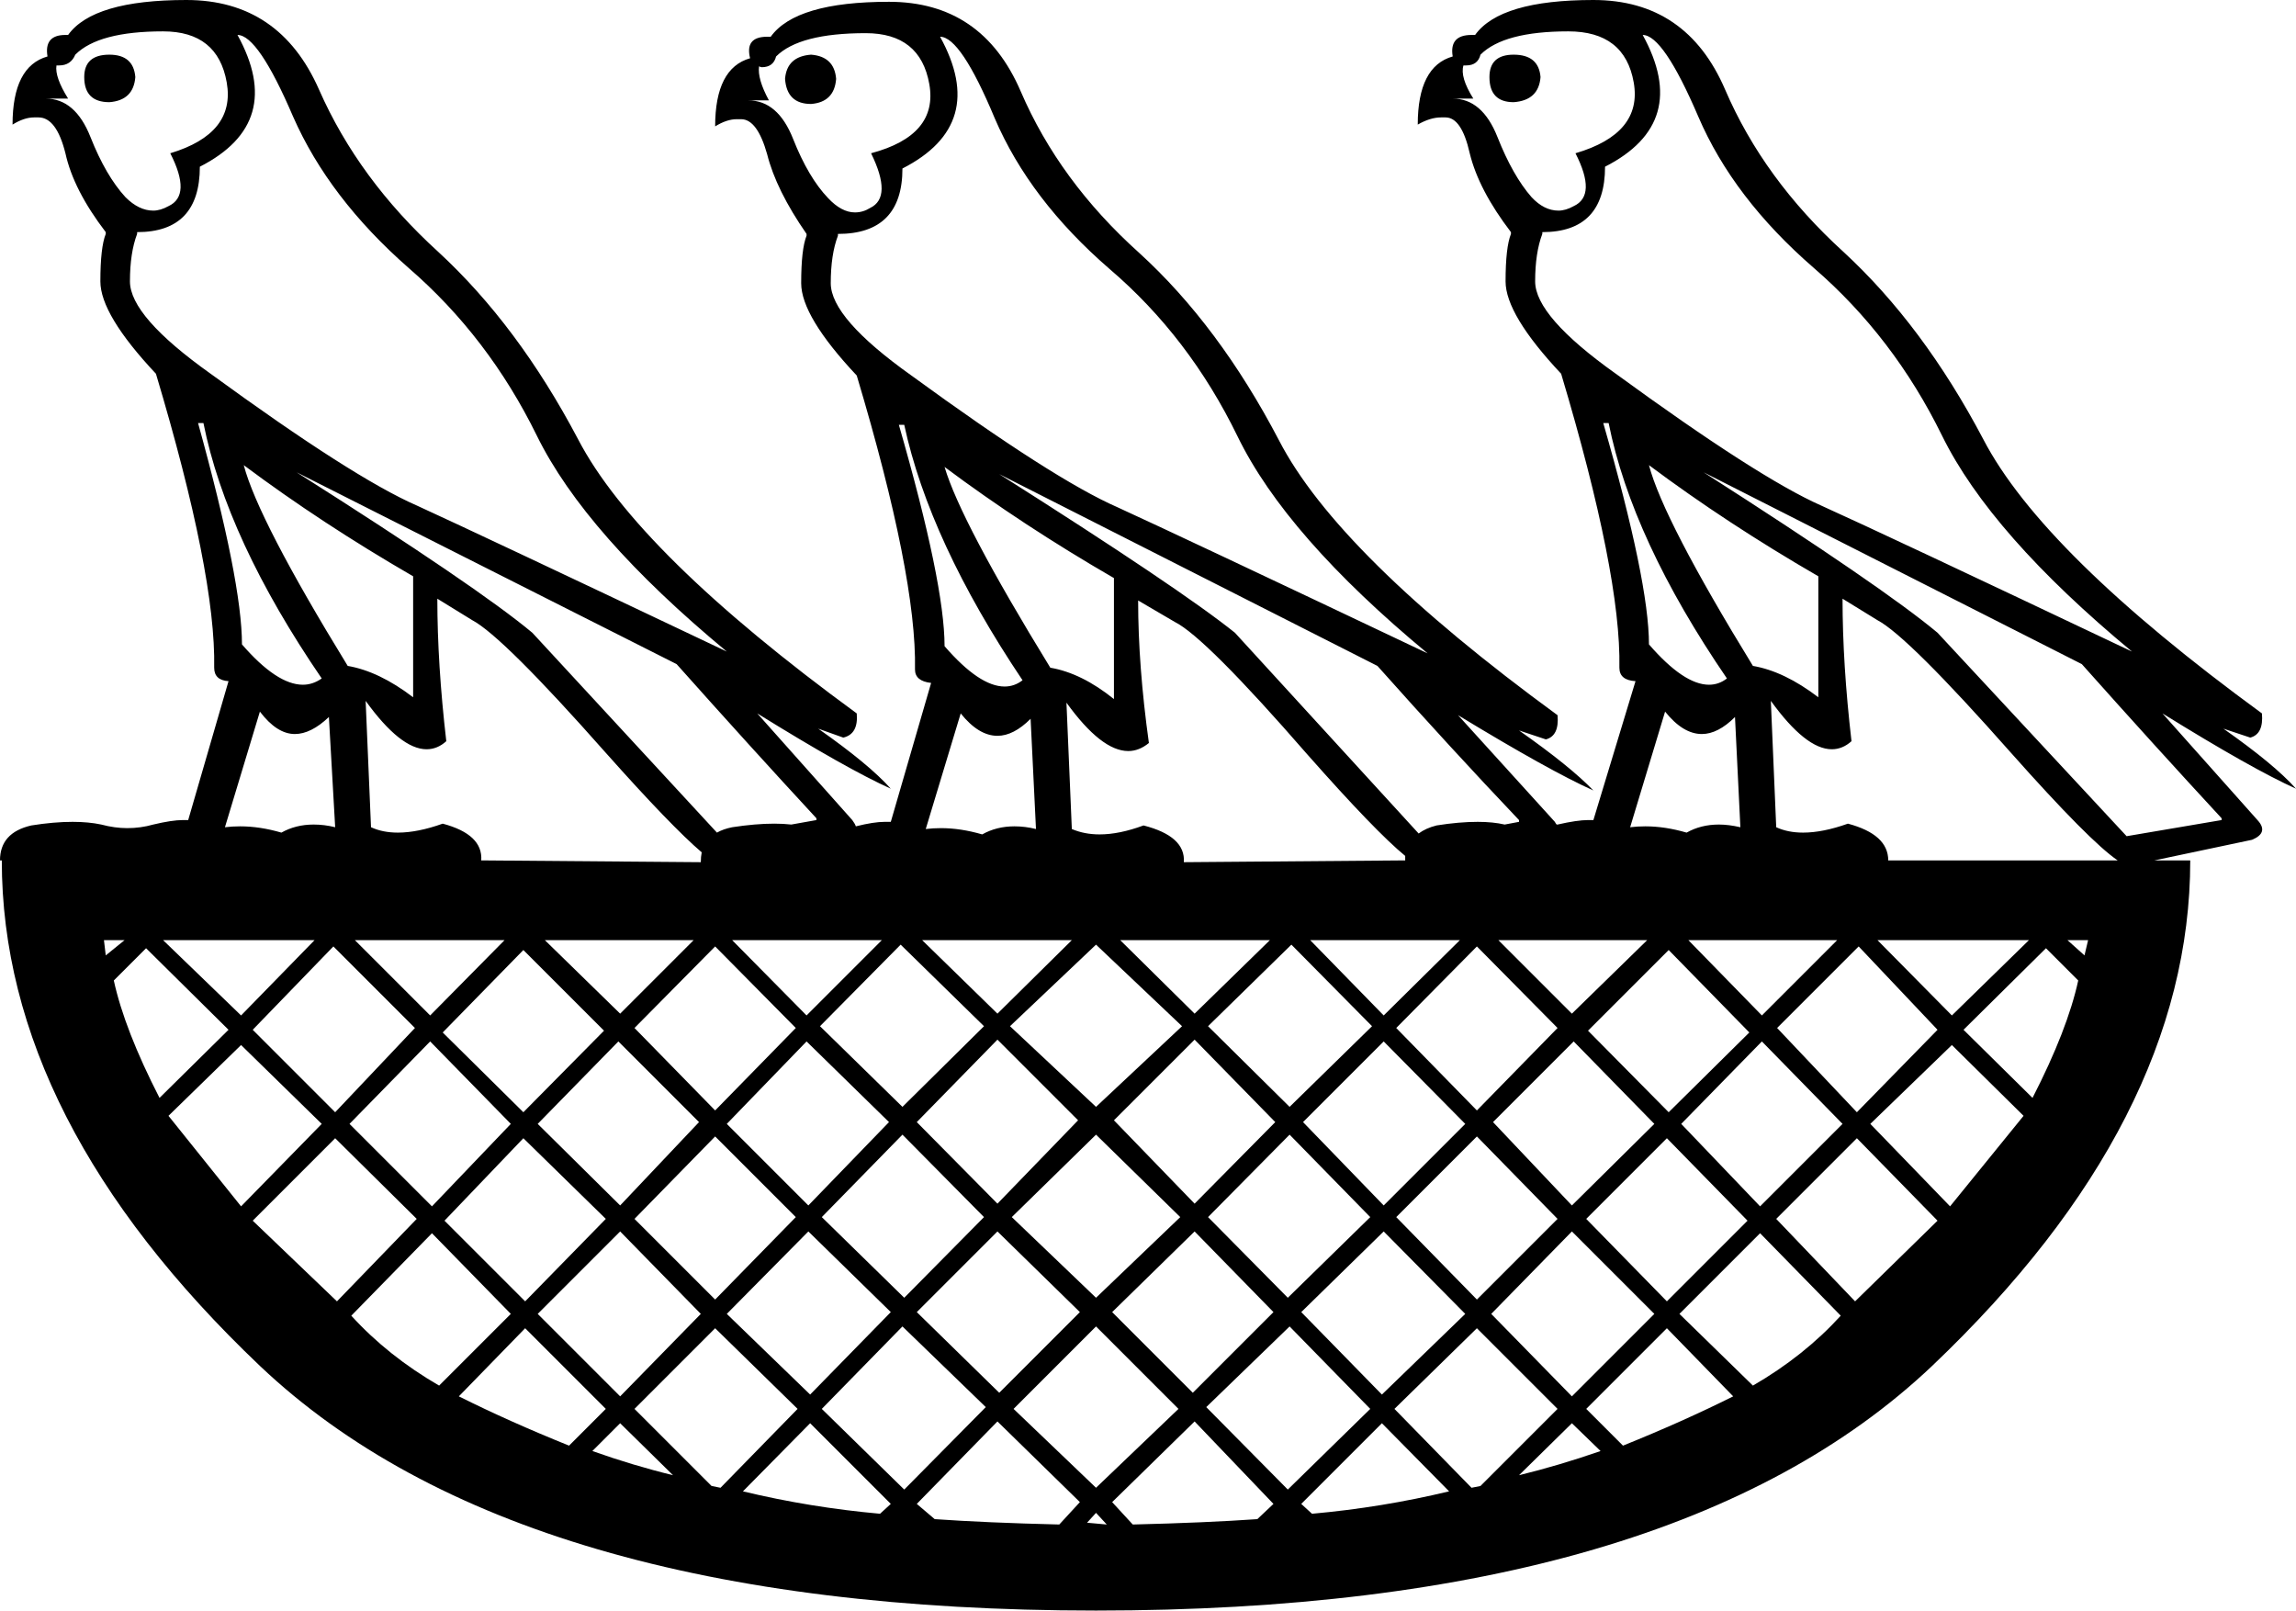 <?xml version='1.0' encoding ='UTF-8' standalone='no'?>
<svg width='25.62' height='17.97' xmlns='http://www.w3.org/2000/svg' xmlns:xlink='http://www.w3.org/1999/xlink'  version='1.1' >
<path style='fill:black; stroke:none' d=' M 1.22 0.61  Q 0.94 0.61 0.94 0.86  Q 0.94 1.14 1.22 1.14  Q 1.49 1.12 1.51 0.86  Q 1.49 0.61 1.22 0.61  Z  M 16.89 0.61  Q 16.62 0.61 16.62 0.86  Q 16.62 1.14 16.89 1.14  Q 17.17 1.12 17.19 0.86  Q 17.17 0.61 16.89 0.61  Z  M 9.05 0.61  Q 8.78 0.63 8.76 0.88  Q 8.78 1.16 9.05 1.16  Q 9.31 1.14 9.33 0.88  Q 9.31 0.63 9.05 0.61  Z  M 1.82 0.35  Q 2.43 0.35 2.53 0.92  Q 2.63 1.49 1.9 1.71  Q 2.14 2.18 1.88 2.3  Q 1.79 2.35 1.71 2.35  Q 1.55 2.35 1.4 2.2  Q 1.18 1.96 1.01 1.53  Q 0.84 1.1 0.51 1.1  L 0.76 1.1  Q 0.61 0.86 0.63 0.73  L 0.63 0.73  Q 0.65 0.73 0.66 0.73  Q 0.79 0.73 0.84 0.61  Q 1.1 0.35 1.82 0.35  Z  M 17.5 0.35  Q 18.13 0.35 18.23 0.92  Q 18.33 1.49 17.58 1.71  Q 17.82 2.18 17.56 2.3  Q 17.47 2.35 17.39 2.35  Q 17.23 2.35 17.09 2.2  Q 16.88 1.96 16.71 1.53  Q 16.54 1.1 16.21 1.1  L 16.44 1.1  Q 16.29 0.86 16.33 0.73  L 16.33 0.73  Q 16.35 0.73 16.36 0.73  Q 16.49 0.73 16.52 0.61  Q 16.78 0.35 17.5 0.35  Z  M 9.66 0.37  Q 10.27 0.37 10.37 0.94  Q 10.47 1.51 9.72 1.71  Q 9.96 2.2 9.71 2.32  Q 9.63 2.37 9.54 2.37  Q 9.39 2.37 9.24 2.21  Q 9.02 1.98 8.85 1.55  Q 8.68 1.12 8.35 1.12  L 8.58 1.12  Q 8.45 0.88 8.47 0.74  L 8.47 0.74  Q 8.49 0.75 8.5 0.75  Q 8.63 0.75 8.66 0.63  Q 8.92 0.37 9.66 0.37  Z  M 2.65 0.39  Q 2.88 0.39 3.27 1.3  Q 3.67 2.21 4.56 2.99  Q 5.45 3.76 5.99 4.86  Q 6.53 5.96 8.11 7.27  Q 5.35 5.96 4.65 5.64  Q 3.94 5.33 2.35 4.17  Q 1.45 3.53 1.45 3.14  Q 1.45 2.82 1.53 2.61  L 1.53 2.59  Q 2.23 2.59 2.23 1.86  Q 3.19 1.37 2.65 0.39  Z  M 18.33 0.39  Q 18.56 0.39 18.95 1.3  Q 19.34 2.21 20.24 2.99  Q 21.13 3.76 21.67 4.86  Q 22.21 5.96 23.79 7.27  Q 21.03 5.96 20.32 5.64  Q 19.62 5.33 18.03 4.17  Q 17.13 3.53 17.13 3.14  Q 17.13 2.82 17.21 2.61  L 17.21 2.59  Q 17.91 2.59 17.91 1.86  Q 18.87 1.37 18.33 0.39  Z  M 10.49 0.41  Q 10.72 0.41 11.1 1.32  Q 11.49 2.23 12.38 3  Q 13.27 3.76 13.81 4.87  Q 14.35 5.98 15.93 7.29  Q 13.17 5.98 12.47 5.66  Q 11.76 5.35 10.17 4.19  Q 9.27 3.55 9.27 3.16  Q 9.27 2.84 9.35 2.63  L 9.35 2.61  Q 10.07 2.61 10.07 1.88  Q 11.03 1.39 10.49 0.41  Z  M 2.27 4.72  Q 2.53 6.02 3.59 7.57  Q 3.49 7.64 3.38 7.64  Q 3.09 7.64 2.7 7.19  Q 2.7 6.49 2.21 4.72  Z  M 17.95 4.72  Q 18.21 6.02 19.27 7.57  Q 19.18 7.64 19.07 7.64  Q 18.79 7.64 18.4 7.19  Q 18.4 6.49 17.89 4.72  Z  M 10.09 4.74  Q 10.37 6.04 11.41 7.59  Q 11.32 7.66 11.21 7.66  Q 10.93 7.66 10.54 7.21  Q 10.54 6.51 10.03 4.74  Z  M 2.72 5.19  Q 3.59 5.84 4.61 6.43  L 4.61 7.78  Q 4.23 7.49 3.88 7.43  Q 2.88 5.8 2.72 5.19  Z  M 18.4 5.19  Q 19.27 5.84 20.29 6.43  L 20.29 7.78  Q 19.91 7.49 19.56 7.43  Q 18.56 5.8 18.4 5.19  Z  M 10.54 5.21  Q 11.41 5.86 12.43 6.45  L 12.43 7.8  Q 12.07 7.51 11.72 7.45  Q 10.72 5.82 10.54 5.21  Z  M 16.79 9.2  L 16.79 9.2  Q 16.79 9.2 16.79 9.2  L 16.79 9.2  L 16.79 9.2  Z  M 8.83 9.2  Q 8.83 9.2 8.83 9.2  L 8.83 9.2  L 8.83 9.2  Z  M 17.37 9.2  Q 17.37 9.2 17.37 9.2  L 17.37 9.2  Q 17.37 9.2 17.37 9.2  Z  M 9.55 9.22  L 9.55 9.22  Q 9.55 9.22 9.55 9.22  L 9.55 9.22  Q 9.55 9.22 9.55 9.22  Z  M 2.9 7.94  Q 3.09 8.19 3.29 8.19  Q 3.47 8.19 3.67 8  L 3.74 9.23  Q 3.62 9.2 3.5 9.2  Q 3.3 9.2 3.14 9.29  Q 2.9 9.22 2.68 9.22  Q 2.59 9.22 2.51 9.23  L 2.9 7.94  Z  M 18.58 7.94  Q 18.78 8.19 18.99 8.19  Q 19.17 8.19 19.36 8  L 19.42 9.23  Q 19.29 9.2 19.18 9.2  Q 18.98 9.2 18.82 9.29  Q 18.58 9.22 18.36 9.22  Q 18.27 9.22 18.19 9.23  L 18.58 7.94  Z  M 3.31 5.27  L 7.55 7.41  Q 8.37 8.33 9.11 9.13  L 9.11 9.15  L 8.83 9.2  L 8.83 9.2  Q 8.74 9.19 8.64 9.19  Q 8.43 9.19 8.17 9.23  Q 8.07 9.25 8 9.29  L 8 9.29  L 5.94 7.06  Q 5.33 6.55 3.31 5.27  Z  M 8 9.29  L 8 9.29  L 8 9.29  Q 8 9.29 8 9.29  Z  M 11.15 5.29  L 15.37 7.43  Q 16.19 8.35 16.95 9.15  L 16.95 9.17  L 16.79 9.2  L 16.79 9.2  Q 16.66 9.17 16.49 9.17  Q 16.28 9.17 16.03 9.21  Q 15.91 9.24 15.83 9.3  L 15.83 9.3  L 13.78 7.06  Q 13.17 6.57 11.15 5.29  Z  M 15.83 9.3  L 15.83 9.3  L 15.83 9.3  Q 15.83 9.3 15.83 9.3  Z  M 10.72 7.96  Q 10.92 8.21 11.13 8.21  Q 11.31 8.21 11.5 8.02  L 11.56 9.25  Q 11.44 9.22 11.32 9.22  Q 11.12 9.22 10.96 9.31  Q 10.72 9.24 10.5 9.24  Q 10.41 9.24 10.33 9.25  L 10.72 7.96  Z  M 19.01 5.27  L 23.23 7.41  Q 24.05 8.33 24.79 9.13  L 24.79 9.15  L 23.73 9.33  L 21.62 7.06  Q 21.01 6.55 19.01 5.27  Z  M 20.56 6.68  L 20.95 6.92  Q 21.29 7.1 22.44 8.4  Q 23.32 9.39 23.63 9.6  L 21.07 9.6  Q 21.07 9.31 20.62 9.19  Q 20.34 9.29 20.12 9.29  Q 19.95 9.29 19.82 9.23  L 19.76 7.82  L 19.76 7.82  Q 20.15 8.36 20.44 8.36  Q 20.56 8.36 20.66 8.27  Q 20.56 7.41 20.56 6.68  Z  M 4.88 6.68  L 5.27 6.92  Q 5.61 7.1 6.76 8.4  Q 7.49 9.22 7.83 9.51  L 7.83 9.51  Q 7.82 9.56 7.82 9.62  L 5.37 9.6  Q 5.39 9.31 4.94 9.19  Q 4.66 9.29 4.44 9.29  Q 4.27 9.29 4.14 9.23  L 4.08 7.82  L 4.08 7.82  Q 4.47 8.36 4.76 8.36  Q 4.88 8.36 4.98 8.27  Q 4.88 7.41 4.88 6.68  Z  M 12.7 6.7  L 13.11 6.94  Q 13.45 7.11 14.59 8.42  Q 15.35 9.28 15.68 9.55  L 15.68 9.55  Q 15.68 9.57 15.68 9.6  L 13.21 9.62  Q 13.23 9.33 12.76 9.21  Q 12.49 9.31 12.27 9.31  Q 12.1 9.31 11.96 9.25  L 11.9 7.84  L 11.9 7.84  Q 12.29 8.38 12.59 8.38  Q 12.71 8.38 12.82 8.29  Q 12.7 7.43 12.7 6.7  Z  M 1.39 10.49  L 1.18 10.66  L 1.16 10.49  Z  M 23.3 10.49  L 23.26 10.66  L 23.07 10.49  Z  M 7.74 10.49  L 6.92 11.31  L 6.08 10.49  Z  M 11.96 10.49  L 11.13 11.31  L 10.29 10.49  Z  M 14.17 10.49  L 13.33 11.31  L 12.5 10.49  Z  M 18.38 10.49  L 17.54 11.31  L 16.72 10.49  Z  M 3.51 10.49  L 2.69 11.33  L 1.82 10.49  Z  M 5.63 10.49  L 4.8 11.33  L 3.96 10.49  Z  M 9.84 10.49  L 9 11.33  L 8.17 10.49  Z  M 16.29 10.49  L 15.44 11.33  L 14.62 10.49  Z  M 20.5 10.49  L 19.66 11.33  L 18.84 10.49  Z  M 22.64 10.49  L 21.78 11.33  L 20.95 10.49  Z  M 1.63 10.58  L 2.55 11.49  L 1.78 12.25  Q 1.39 11.49 1.27 10.94  L 1.63 10.58  Z  M 22.83 10.58  L 23.19 10.94  Q 23.07 11.49 22.68 12.25  L 21.91 11.49  L 22.83 10.58  Z  M 10.05 10.54  L 10.98 11.45  L 10.07 12.35  L 9.15 11.45  L 10.05 10.54  Z  M 12.23 10.54  L 13.19 11.45  L 12.23 12.35  L 11.27 11.45  L 12.23 10.54  Z  M 14.41 10.54  L 15.31 11.45  L 14.39 12.35  L 13.48 11.45  L 14.41 10.54  Z  M 7.98 10.56  L 8.88 11.47  L 7.98 12.39  L 7.08 11.47  L 7.98 10.56  Z  M 16.48 10.56  L 17.38 11.47  L 16.48 12.39  L 15.58 11.47  L 16.48 10.56  Z  M 3.72 10.56  L 4.63 11.47  L 3.74 12.41  L 2.82 11.49  L 3.72 10.56  Z  M 5.84 10.6  L 6.74 11.5  L 5.84 12.41  L 4.94 11.52  L 5.84 10.6  Z  M 18.62 10.6  L 19.52 11.52  L 18.62 12.41  L 17.72 11.5  L 18.62 10.6  Z  M 20.74 10.56  L 21.62 11.49  L 20.72 12.41  L 19.83 11.47  L 20.74 10.56  Z  M 11.13 11.6  L 12.03 12.5  L 11.13 13.43  L 10.23 12.52  L 11.13 11.6  Z  M 13.33 11.6  L 14.23 12.52  L 13.33 13.43  L 12.43 12.5  L 13.33 11.6  Z  M 6.9 11.62  L 7.8 12.52  L 6.92 13.45  L 6 12.54  L 6.9 11.62  Z  M 9 11.62  L 9.92 12.52  L 9.02 13.45  L 8.11 12.54  L 9 11.62  Z  M 15.44 11.62  L 16.35 12.54  L 15.44 13.45  L 14.54 12.52  L 15.44 11.62  Z  M 17.56 11.62  L 18.46 12.54  L 17.54 13.45  L 16.66 12.52  L 17.56 11.62  Z  M 2.69 11.66  L 3.59 12.54  L 2.69 13.46  L 1.88 12.45  L 2.69 11.66  Z  M 4.8 11.62  L 5.7 12.54  L 4.82 13.46  L 3.9 12.54  L 4.8 11.62  Z  M 19.66 11.62  L 20.56 12.54  L 19.64 13.46  L 18.76 12.54  L 19.66 11.62  Z  M 21.78 11.66  L 22.58 12.45  L 21.76 13.46  L 20.87 12.54  L 21.78 11.66  Z  M 10.07 12.66  L 10.98 13.58  L 10.09 14.48  L 9.17 13.58  L 10.07 12.66  Z  M 12.23 12.66  L 13.17 13.58  L 12.23 14.48  L 11.29 13.58  L 12.23 12.66  Z  M 14.39 12.66  L 15.29 13.58  L 14.37 14.48  L 13.48 13.58  L 14.39 12.66  Z  M 7.98 12.68  L 8.88 13.58  L 7.98 14.5  L 7.08 13.6  L 7.98 12.68  Z  M 16.48 12.68  L 17.38 13.6  L 16.48 14.5  L 15.58 13.58  L 16.48 12.68  Z  M 3.74 12.7  L 4.65 13.6  L 3.76 14.52  L 2.82 13.62  L 3.74 12.7  Z  M 5.84 12.7  L 6.76 13.6  L 5.86 14.52  L 4.96 13.62  L 5.84 12.7  Z  M 18.6 12.7  L 19.5 13.62  L 18.6 14.52  L 17.7 13.6  L 18.6 12.7  Z  M 20.72 12.7  L 21.62 13.62  L 20.7 14.52  L 19.82 13.6  L 20.72 12.7  Z  M 4.82 13.76  L 5.7 14.66  L 4.9 15.46  Q 4.33 15.13 3.92 14.68  L 4.82 13.76  Z  M 19.64 13.76  L 20.54 14.68  Q 20.13 15.13 19.56 15.46  L 18.74 14.66  L 19.64 13.76  Z  M 11.13 13.74  L 12.05 14.64  L 11.15 15.54  L 10.23 14.64  L 11.13 13.74  Z  M 13.33 13.74  L 14.21 14.64  L 13.31 15.54  L 12.41 14.64  L 13.33 13.74  Z  M 9.02 13.74  L 9.94 14.64  L 9.04 15.56  L 8.11 14.66  L 9.02 13.74  Z  M 15.44 13.74  L 16.35 14.66  L 15.42 15.56  L 14.52 14.64  L 15.44 13.74  Z  M 6.92 13.74  L 7.82 14.66  L 6.92 15.58  L 6 14.66  L 6.92 13.74  Z  M 17.54 13.74  L 18.46 14.66  L 17.54 15.58  L 16.64 14.66  L 17.54 13.74  Z  M 5.86 14.82  L 6.76 15.72  L 6.35 16.13  Q 5.68 15.86 5.12 15.58  L 5.86 14.82  Z  M 18.6 14.82  L 19.34 15.58  Q 18.78 15.86 18.11 16.13  L 17.7 15.72  L 18.6 14.82  Z  M 6.92 15.88  L 7.51 16.46  Q 7.06 16.35 6.61 16.19  L 6.92 15.88  Z  M 17.54 15.88  L 17.86 16.19  Q 17.4 16.35 16.95 16.46  L 17.54 15.88  Z  M 7.98 14.82  L 8.9 15.72  L 8.04 16.6  L 7.94 16.58  L 7.08 15.72  L 7.98 14.82  Z  M 12.23 14.8  L 13.15 15.72  L 12.23 16.6  L 11.31 15.72  L 12.23 14.8  Z  M 16.48 14.82  L 17.38 15.72  L 16.52 16.58  L 16.42 16.6  L 15.56 15.72  L 16.48 14.82  Z  M 10.07 14.8  L 11 15.7  L 10.09 16.62  L 9.17 15.72  L 10.07 14.8  Z  M 14.39 14.8  L 15.29 15.72  L 14.37 16.62  L 13.46 15.7  L 14.39 14.8  Z  M 9.04 15.88  L 9.94 16.78  L 9.82 16.89  Q 9.04 16.82 8.29 16.64  L 9.04 15.88  Z  M 15.42 15.88  L 16.17 16.64  Q 15.42 16.82 14.64 16.89  L 14.52 16.78  L 15.42 15.88  Z  M 12.23 16.88  L 12.35 17.01  L 12.35 17.01  L 12.13 16.99  L 12.13 16.99  L 12.23 16.88  Z  M 11.13 15.86  L 12.05 16.76  L 11.82 17.01  Q 11 16.99 10.43 16.95  L 10.23 16.78  L 11.13 15.86  Z  M 13.33 15.86  L 14.21 16.78  L 14.03 16.95  Q 13.46 16.99 12.64 17.01  L 12.41 16.76  L 13.33 15.86  Z  M 2.08 0  Q 1.04 0 0.76 0.39  Q 0.74 0.39 0.73 0.39  Q 0.49 0.39 0.53 0.63  Q 0.14 0.74 0.14 1.39  Q 0.27 1.31 0.38 1.31  Q 0.41 1.31 0.43 1.31  Q 0.63 1.31 0.73 1.71  Q 0.82 2.12 1.18 2.59  L 1.18 2.61  Q 1.12 2.76 1.12 3.14  Q 1.12 3.51 1.74 4.17  Q 2.41 6.41 2.39 7.45  Q 2.39 7.59 2.55 7.6  L 2.1 9.15  Q 2.07 9.15 2.04 9.15  Q 1.92 9.15 1.71 9.2  Q 1.57 9.24 1.42 9.24  Q 1.28 9.24 1.13 9.2  Q 0.99 9.17 0.81 9.17  Q 0.6 9.17 0.35 9.21  Q 0 9.29 0 9.6  L 0.02 9.6  Q 0.02 12.5 2.9 15.24  Q 5.78 17.97 12.23 17.97  Q 18.68 17.97 21.56 15.24  Q 24.44 12.5 24.44 9.6  L 24.04 9.6  L 25.13 9.37  Q 25.32 9.29 25.19 9.15  L 24.13 7.96  L 24.13 7.96  Q 25.13 8.58 25.62 8.8  Q 25.38 8.53 24.81 8.13  L 24.81 8.13  L 25.11 8.23  Q 25.26 8.19 25.24 7.96  Q 22.79 6.17 22.13 4.9  Q 21.46 3.63 20.57 2.81  Q 19.68 2 19.25 1  Q 18.82 0 17.78 0  Q 16.74 0 16.46 0.39  Q 16.44 0.39 16.42 0.39  Q 16.17 0.39 16.21 0.63  Q 15.82 0.74 15.82 1.39  Q 15.96 1.31 16.08 1.31  Q 16.11 1.31 16.13 1.31  Q 16.31 1.31 16.4 1.71  Q 16.5 2.12 16.86 2.59  L 16.86 2.61  Q 16.8 2.76 16.8 3.14  Q 16.8 3.51 17.42 4.17  Q 18.09 6.41 18.07 7.45  Q 18.07 7.59 18.25 7.6  L 17.78 9.15  Q 17.75 9.15 17.72 9.15  Q 17.6 9.15 17.38 9.2  Q 17.38 9.2 17.37 9.2  L 17.37 9.2  Q 17.36 9.19 17.35 9.17  L 16.27 7.98  L 16.27 7.98  Q 17.29 8.6 17.78 8.82  Q 17.52 8.55 16.95 8.15  L 16.95 8.15  L 17.25 8.25  Q 17.4 8.21 17.38 7.98  Q 14.93 6.19 14.27 4.91  Q 13.6 3.63 12.71 2.82  Q 11.82 2.02 11.39 1.02  Q 10.96 0.02 9.92 0.02  Q 8.88 0.02 8.6 0.41  Q 8.58 0.41 8.56 0.41  Q 8.31 0.41 8.37 0.65  Q 7.98 0.76 7.98 1.41  Q 8.11 1.33 8.22 1.33  Q 8.25 1.33 8.27 1.33  Q 8.45 1.33 8.56 1.72  Q 8.66 2.12 9 2.61  L 9 2.63  Q 8.94 2.78 8.94 3.16  Q 8.94 3.53 9.56 4.19  Q 10.23 6.43 10.21 7.47  Q 10.21 7.6 10.39 7.62  L 9.94 9.17  Q 9.91 9.17 9.87 9.17  Q 9.75 9.17 9.55 9.22  L 9.55 9.22  Q 9.54 9.19 9.51 9.15  L 8.45 7.96  L 8.45 7.96  Q 9.45 8.58 9.94 8.8  Q 9.7 8.53 9.13 8.13  L 9.13 8.13  L 9.41 8.23  Q 9.58 8.19 9.56 7.96  Q 7.11 6.17 6.45 4.9  Q 5.78 3.63 4.89 2.81  Q 4 2 3.56 1  Q 3.12 0 2.08 0  Z '/></svg>
